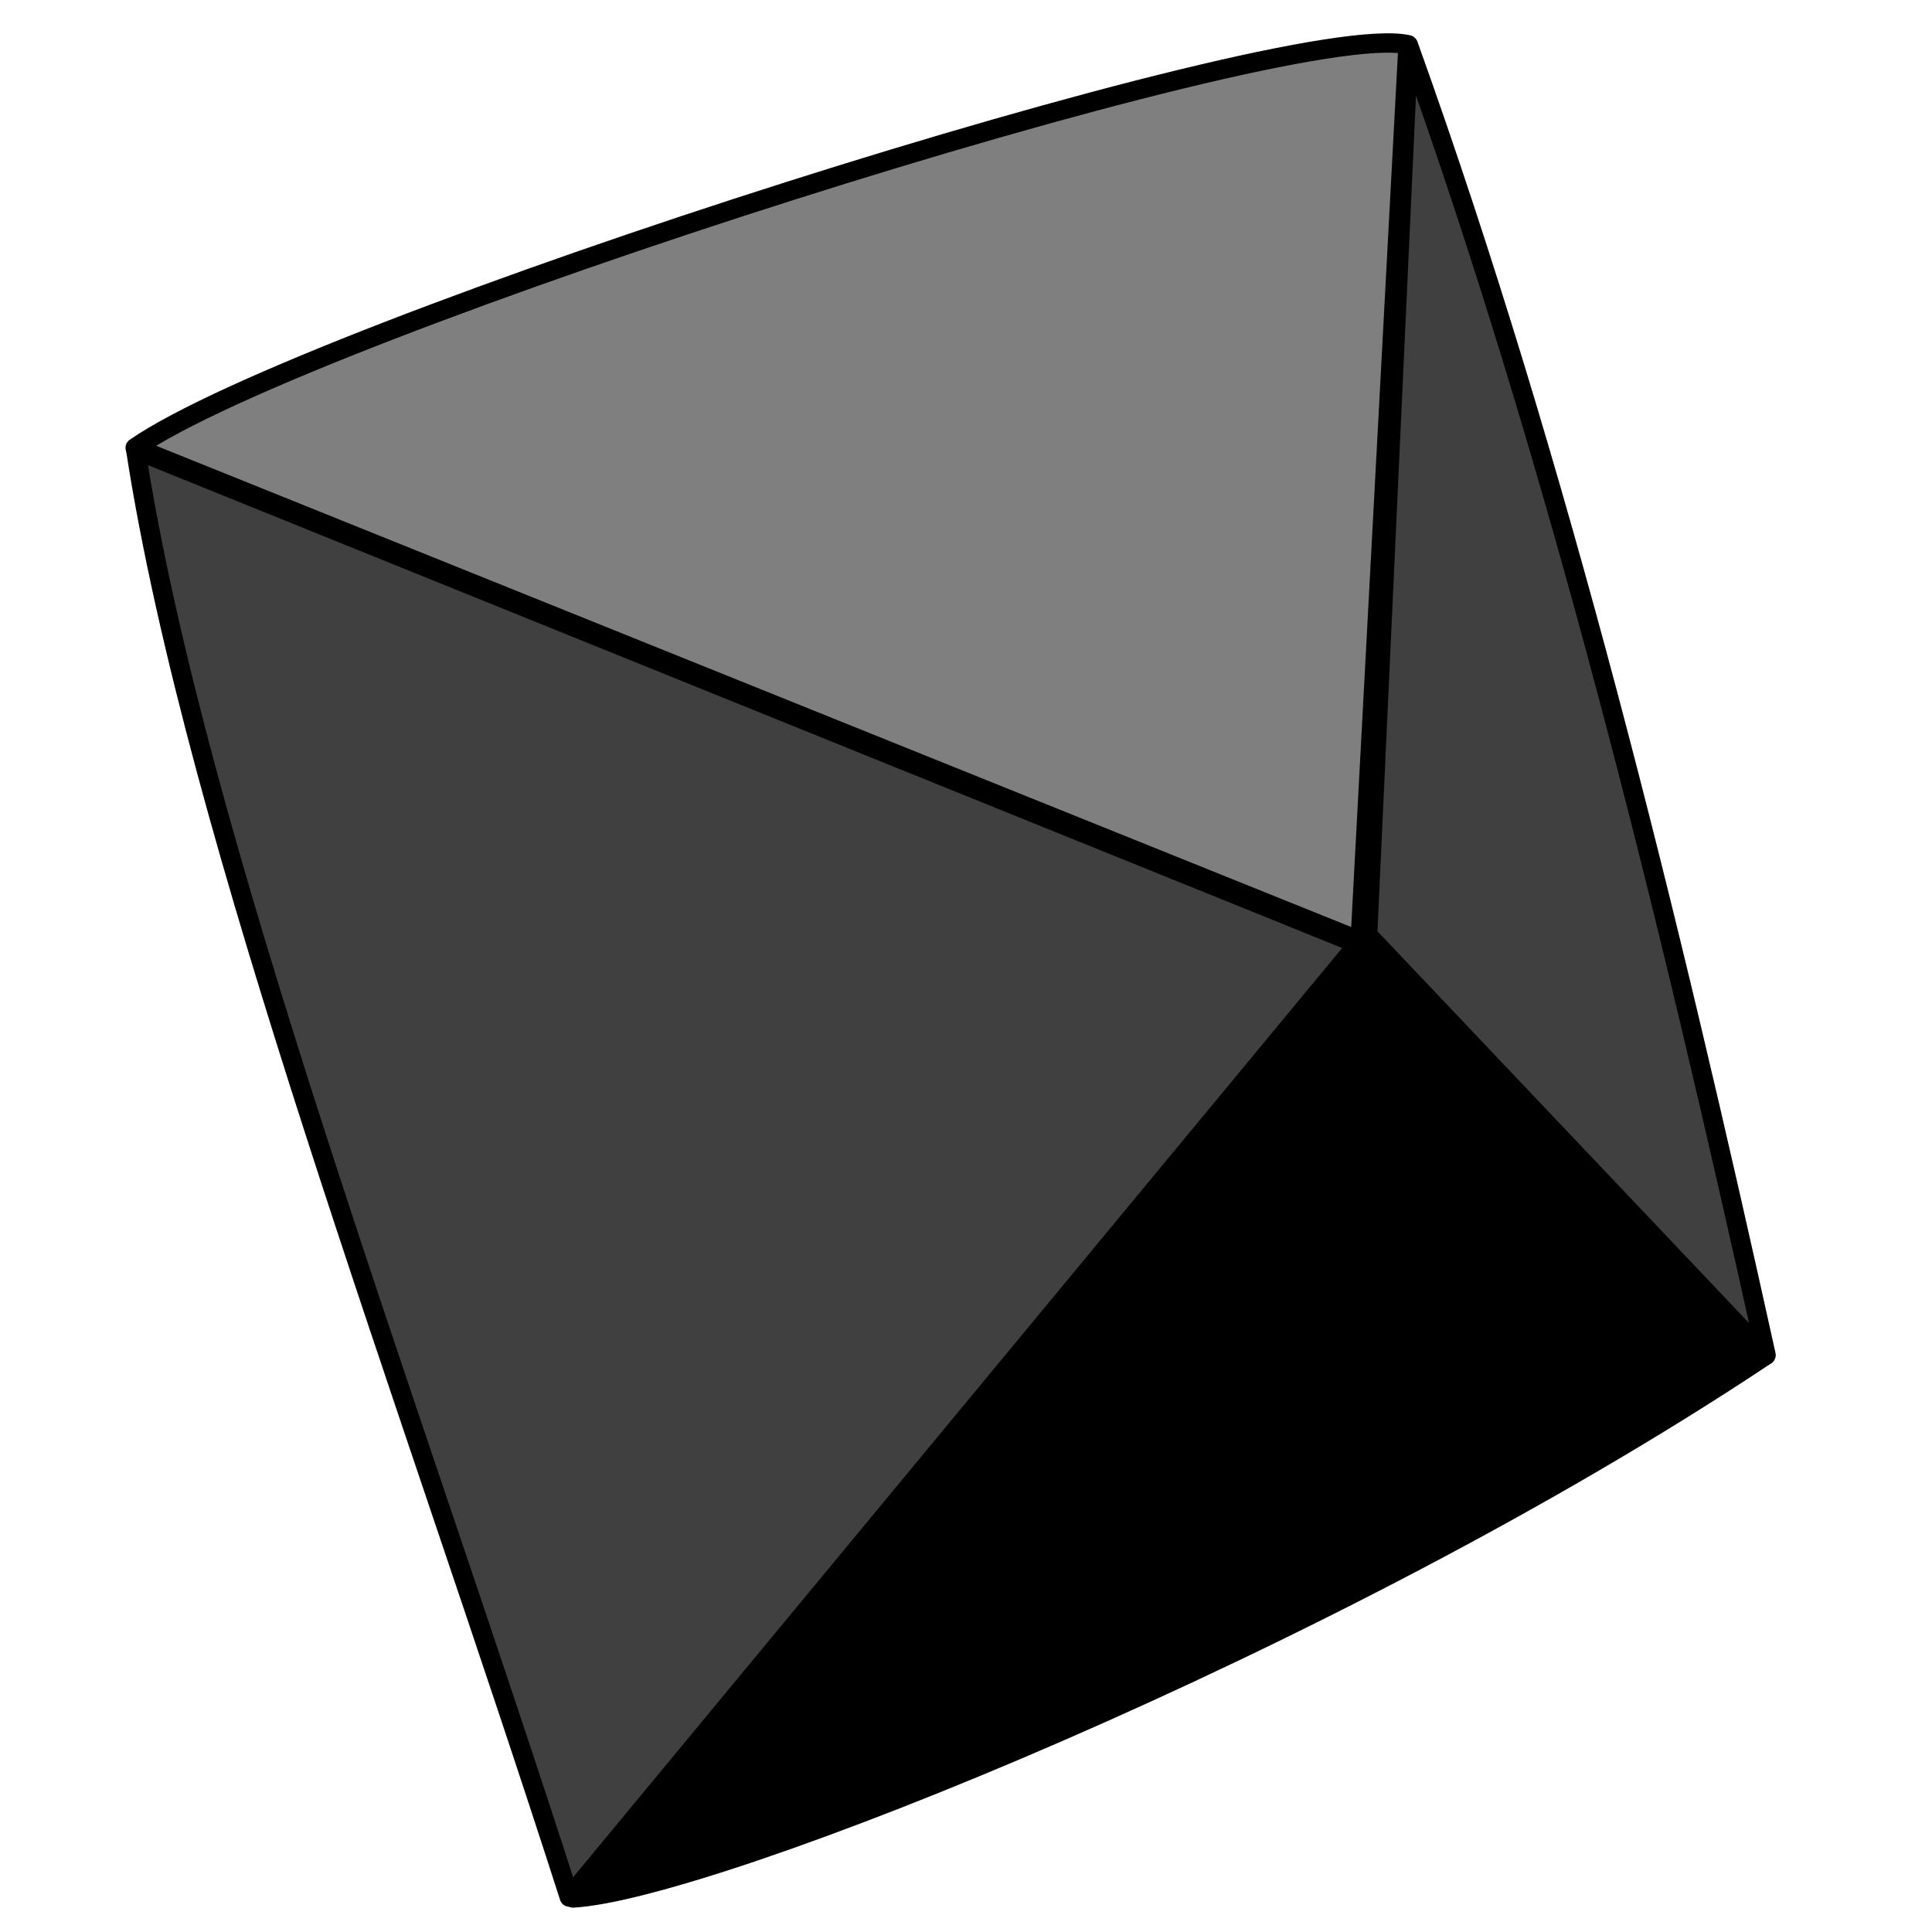 <svg width="50" height="50" viewBox="0 0 100 100" style="fill-rule:evenodd;clip-rule:evenodd;stroke-linecap:round;stroke-linejoin:round;stroke-miterlimit:1.5;">
    <g transform="matrix(1.567,0,0,1.567,-27.726,-25.825)">
        <path id="side__top__8" d="M62.621,47.565L22.159,31.27C27.831,27.341 60.086,17.037 64.204,17.959L62.621,47.565Z" style="fill:#000;fill-opacity:0.5;stroke:black;stroke-width:0.64px;"/>
        <path id="side__right__5" d="M64.221,17.99L62.867,47.364L76.028,61.239C72.854,46.851 69.214,31.901 64.221,17.99Z" style="fill:#000;fill-opacity:0.75;stroke:black;stroke-width:0.64px;"/>
        <path id="side__bottom__2" d="M76.012,61.253L62.755,47.623L36.622,79.172C41.177,78.93 61.738,70.763 76.012,61.253Z" style="fill:#000;stroke:black;stroke-width:0.64px;"/>
        <path id="side__left__3" d="M36.499,79.142C31.205,62.65 24.166,44.211 22.177,31.336L62.552,47.662L36.499,79.142Z" style="fill:#000;fill-opacity:0.75;stroke:black;stroke-width:0.64px;"/>
    </g>
</svg>